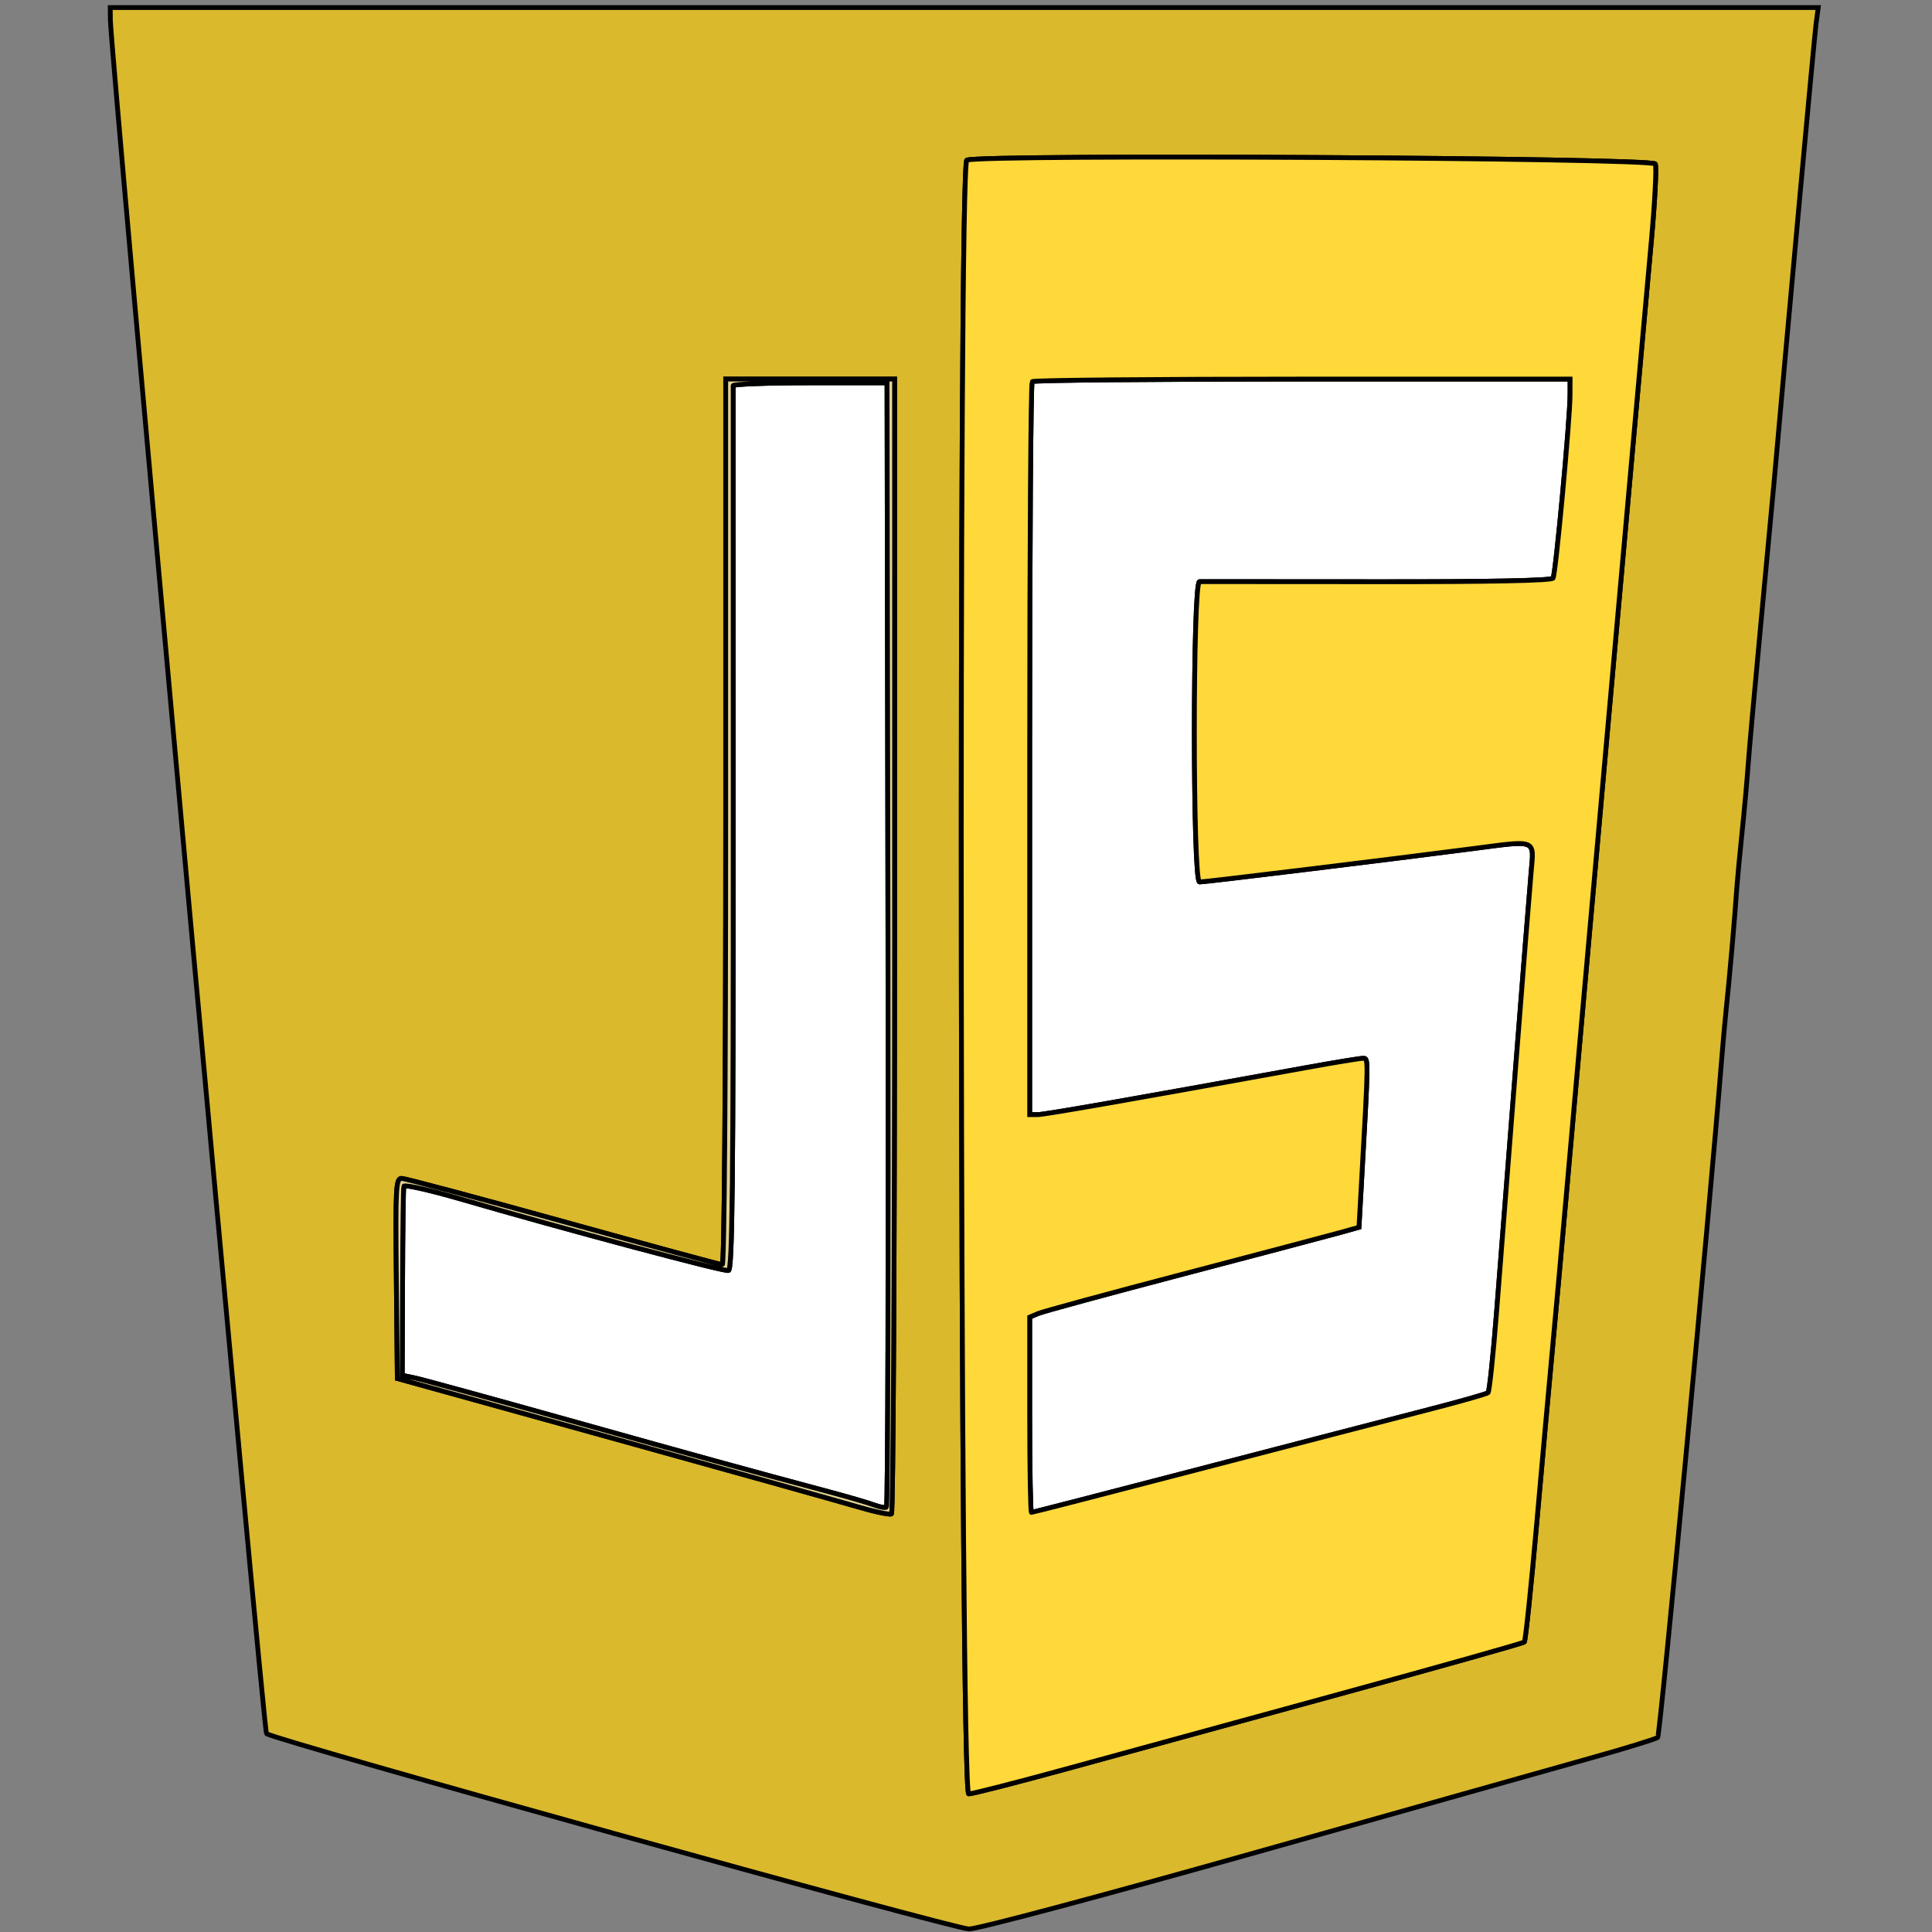 <?xml version="1.0"?>
<svg width="512" height="512" xmlns="http://www.w3.org/2000/svg" xmlns:svg="http://www.w3.org/2000/svg">
 <rect width="100%" height="100%" fill="#808080" stroke="none"/>
 <g>
  <title>Layer 1</title>
  <g stroke="null" transform="translate(2,2) translate(1,0) translate(1,0) translate(1,0) translate(24.219,0) scale(1.273) translate(-24.219,0) " id="svgg">
   <path fill-rule="evenodd" fill="#ffffff" d="m216.146,77.865c-0.287,0.286 -0.521,34.739 -0.521,76.562l0,76.042l1.658,0c1.447,0 18.462,-2.978 56.086,-9.815c5.764,-1.047 10.991,-1.904 11.617,-1.904c1.196,0 1.203,-0.621 -0.339,26.765l-0.474,8.406l-4.001,1.114c-2.2,0.612 -16.832,4.482 -32.516,8.599c-15.683,4.117 -29.306,7.824 -30.273,8.237l-1.758,0.752l0,20.329c0,11.181 0.165,20.329 0.367,20.329c0.202,0 15.934,-4.056 34.961,-9.015c19.027,-4.958 40.219,-10.46 47.094,-12.226c6.875,-1.766 12.726,-3.422 13.003,-3.68c0.276,-0.258 1.077,-7.852 1.779,-16.876c0.703,-9.023 2.495,-32.05 3.984,-51.171c1.489,-19.122 2.929,-37.267 3.201,-40.323c0.615,-6.913 1.255,-6.645 -11.811,-4.94c-16.677,2.178 -56.124,6.994 -57.226,6.987c-1.429,-0.008 -1.429,-62.495 0,-62.528c0.537,-0.012 17.209,-0.002 37.05,0.022c23.319,0.028 36.244,-0.234 36.557,-0.74c0.544,-0.881 3.517,-32.979 3.532,-38.127l0.009,-3.32l-55.729,0c-30.651,0 -55.964,0.234 -56.25,0.521m-62.249,0.846c-0.005,0.322 -0.001,41.816 0.009,92.208c0.015,73.565 -0.177,91.698 -0.977,92.005c-0.791,0.303 -34.317,-8.648 -55.663,-14.862c-6.339,-1.845 -11.704,-3.058 -11.925,-2.696c-0.113,0.185 -0.235,9.122 -0.271,19.858l-0.066,19.521l2.648,0.55c1.457,0.303 15.858,4.252 32.002,8.776c27.495,7.704 36.486,10.179 54.354,14.963c3.966,1.062 8.126,2.278 9.245,2.704c1.119,0.425 2.269,0.628 2.555,0.452c0.286,-0.177 0.43,-52.914 0.32,-117.193l-0.201,-116.872l-16.01,0c-8.806,0 -16.015,0.264 -16.02,0.586" id="path0"/>
   <path fill-rule="evenodd" fill="#dab92d" d="m24.24,2.539c0.057,6.59 31.912,356.261 32.504,356.796c1.409,1.271 143.08,40.665 146.244,40.665c1.875,0 27.403,-6.814 60.097,-16.042c31.26,-8.823 62.638,-17.666 69.728,-19.651c7.089,-1.986 13.187,-3.87 13.549,-4.188c0.506,-0.443 10.645,-107.928 13.335,-141.369c0.26,-3.223 0.638,-7.441 0.841,-9.375c0.794,-7.557 1.815,-19.169 2.301,-26.172c0.119,-1.719 0.617,-6.992 1.107,-11.719c0.489,-4.726 1.045,-10.879 1.234,-13.671c0.19,-2.793 1.39,-16.153 2.667,-29.688c1.277,-13.535 2.508,-26.719 2.736,-29.297c2.778,-31.516 8.408,-92.942 8.753,-95.508l0.447,-3.32l-177.782,0l-177.782,0l0.021,2.539m321.625,30.023c0.277,0.722 -0.087,7.841 -0.81,15.821c-3.07,33.896 -14.517,162.348 -17.724,198.883c-0.868,9.882 -2.12,23.769 -2.782,30.859c-0.663,7.09 -2.175,23.872 -3.36,37.293c-1.186,13.422 -2.352,24.599 -2.592,24.839c-0.24,0.24 -17.618,5.138 -38.618,10.883c-21,5.746 -46.62,12.762 -56.932,15.591c-10.312,2.829 -19.365,5.144 -20.117,5.144c-1.783,0 -2.173,-339.388 -0.391,-340.108c3.117,-1.257 142.836,-0.482 143.326,0.795m-158.365,162.704c0,64.858 -0.292,118.104 -0.65,118.325c-0.357,0.221 -3.609,-0.473 -7.226,-1.541c-3.618,-1.069 -26.616,-7.502 -51.108,-14.297l-44.532,-12.354l-0.208,-20.824c-0.189,-18.956 -0.091,-20.825 1.087,-20.825c0.713,0 15.869,4.043 33.681,8.984c17.812,4.942 32.704,8.985 33.093,8.985c0.418,0 0.707,-37.71 0.707,-92.188l0,-92.187l17.578,0l17.578,0l0,117.922" id="path1"/>
   <path fill-rule="evenodd" fill="#e3d393" d="m152.344,169.531c0,54.478 -0.289,92.188 -0.707,92.188c-0.389,0 -15.281,-4.043 -33.093,-8.985c-17.812,-4.941 -32.968,-8.984 -33.681,-8.984c-1.178,0 -1.276,1.869 -1.087,20.825l0.208,20.824l44.532,12.354c24.492,6.795 47.49,13.228 51.108,14.297c3.617,1.068 6.869,1.762 7.226,1.541c0.358,-0.221 0.65,-53.467 0.65,-118.325l0,-117.922l-17.578,0l-17.578,0l0,92.187m33.784,25.466c0.11,64.279 -0.034,117.016 -0.32,117.193c-0.286,0.176 -1.436,-0.027 -2.555,-0.452c-1.119,-0.426 -5.279,-1.642 -9.245,-2.704c-17.868,-4.784 -26.859,-7.259 -54.354,-14.963c-16.144,-4.524 -30.545,-8.473 -32.002,-8.776l-2.648,-0.55l0.066,-19.521c0.036,-10.736 0.158,-19.673 0.271,-19.858c0.221,-0.362 5.586,0.851 11.925,2.696c21.346,6.214 54.872,15.165 55.663,14.862c0.8,-0.307 0.992,-18.44 0.977,-92.005c-0.01,-50.392 -0.014,-91.886 -0.009,-92.208c0.005,-0.322 7.214,-0.586 16.02,-0.586l16.01,0l0.201,116.872" id="path2"/>
   <path fill-rule="evenodd" fill="#ffd83a" d="m202.539,31.767c-1.782,0.72 -1.392,340.108 0.391,340.108c0.752,0 9.805,-2.315 20.117,-5.144c10.312,-2.829 35.932,-9.845 56.932,-15.591c21,-5.745 38.378,-10.643 38.618,-10.883c0.24,-0.24 1.406,-11.417 2.592,-24.839c1.185,-13.421 2.697,-30.203 3.36,-37.293c0.662,-7.09 1.914,-20.977 2.782,-30.859c3.207,-36.535 14.654,-164.987 17.724,-198.883c0.723,-7.98 1.087,-15.099 0.81,-15.821c-0.49,-1.277 -140.209,-2.052 -143.326,-0.795m125.577,48.897c-0.015,5.148 -2.988,37.246 -3.532,38.127c-0.313,0.506 -13.238,0.768 -36.557,0.74c-19.841,-0.024 -36.513,-0.034 -37.05,-0.022c-1.429,0.033 -1.429,62.52 0,62.528c1.102,0.007 40.549,-4.809 57.226,-6.987c13.066,-1.705 12.426,-1.973 11.811,4.94c-0.272,3.056 -1.712,21.201 -3.201,40.323c-1.489,19.121 -3.281,42.148 -3.984,51.171c-0.702,9.024 -1.503,16.618 -1.779,16.876c-0.277,0.258 -6.128,1.914 -13.003,3.68c-6.875,1.766 -28.067,7.268 -47.094,12.226c-19.027,4.959 -34.759,9.015 -34.961,9.015c-0.202,0 -0.367,-9.148 -0.367,-20.329l0,-20.329l1.758,-0.752c0.967,-0.413 14.59,-4.12 30.273,-8.237c15.684,-4.117 30.316,-7.987 32.516,-8.599l4.001,-1.114l0.474,-8.406c1.542,-27.386 1.535,-26.765 0.339,-26.765c-0.626,0 -5.853,0.857 -11.617,1.904c-37.624,6.837 -54.639,9.815 -56.086,9.815l-1.658,0l0,-76.042c0,-41.823 0.234,-76.276 0.521,-76.562c0.286,-0.287 25.599,-0.521 56.25,-0.521l55.729,0l-0.009,3.32" id="path3"/>
   <path fill-rule="evenodd" fill="#ffff00" id="path4"/>
  </g>
 </g>
</svg>